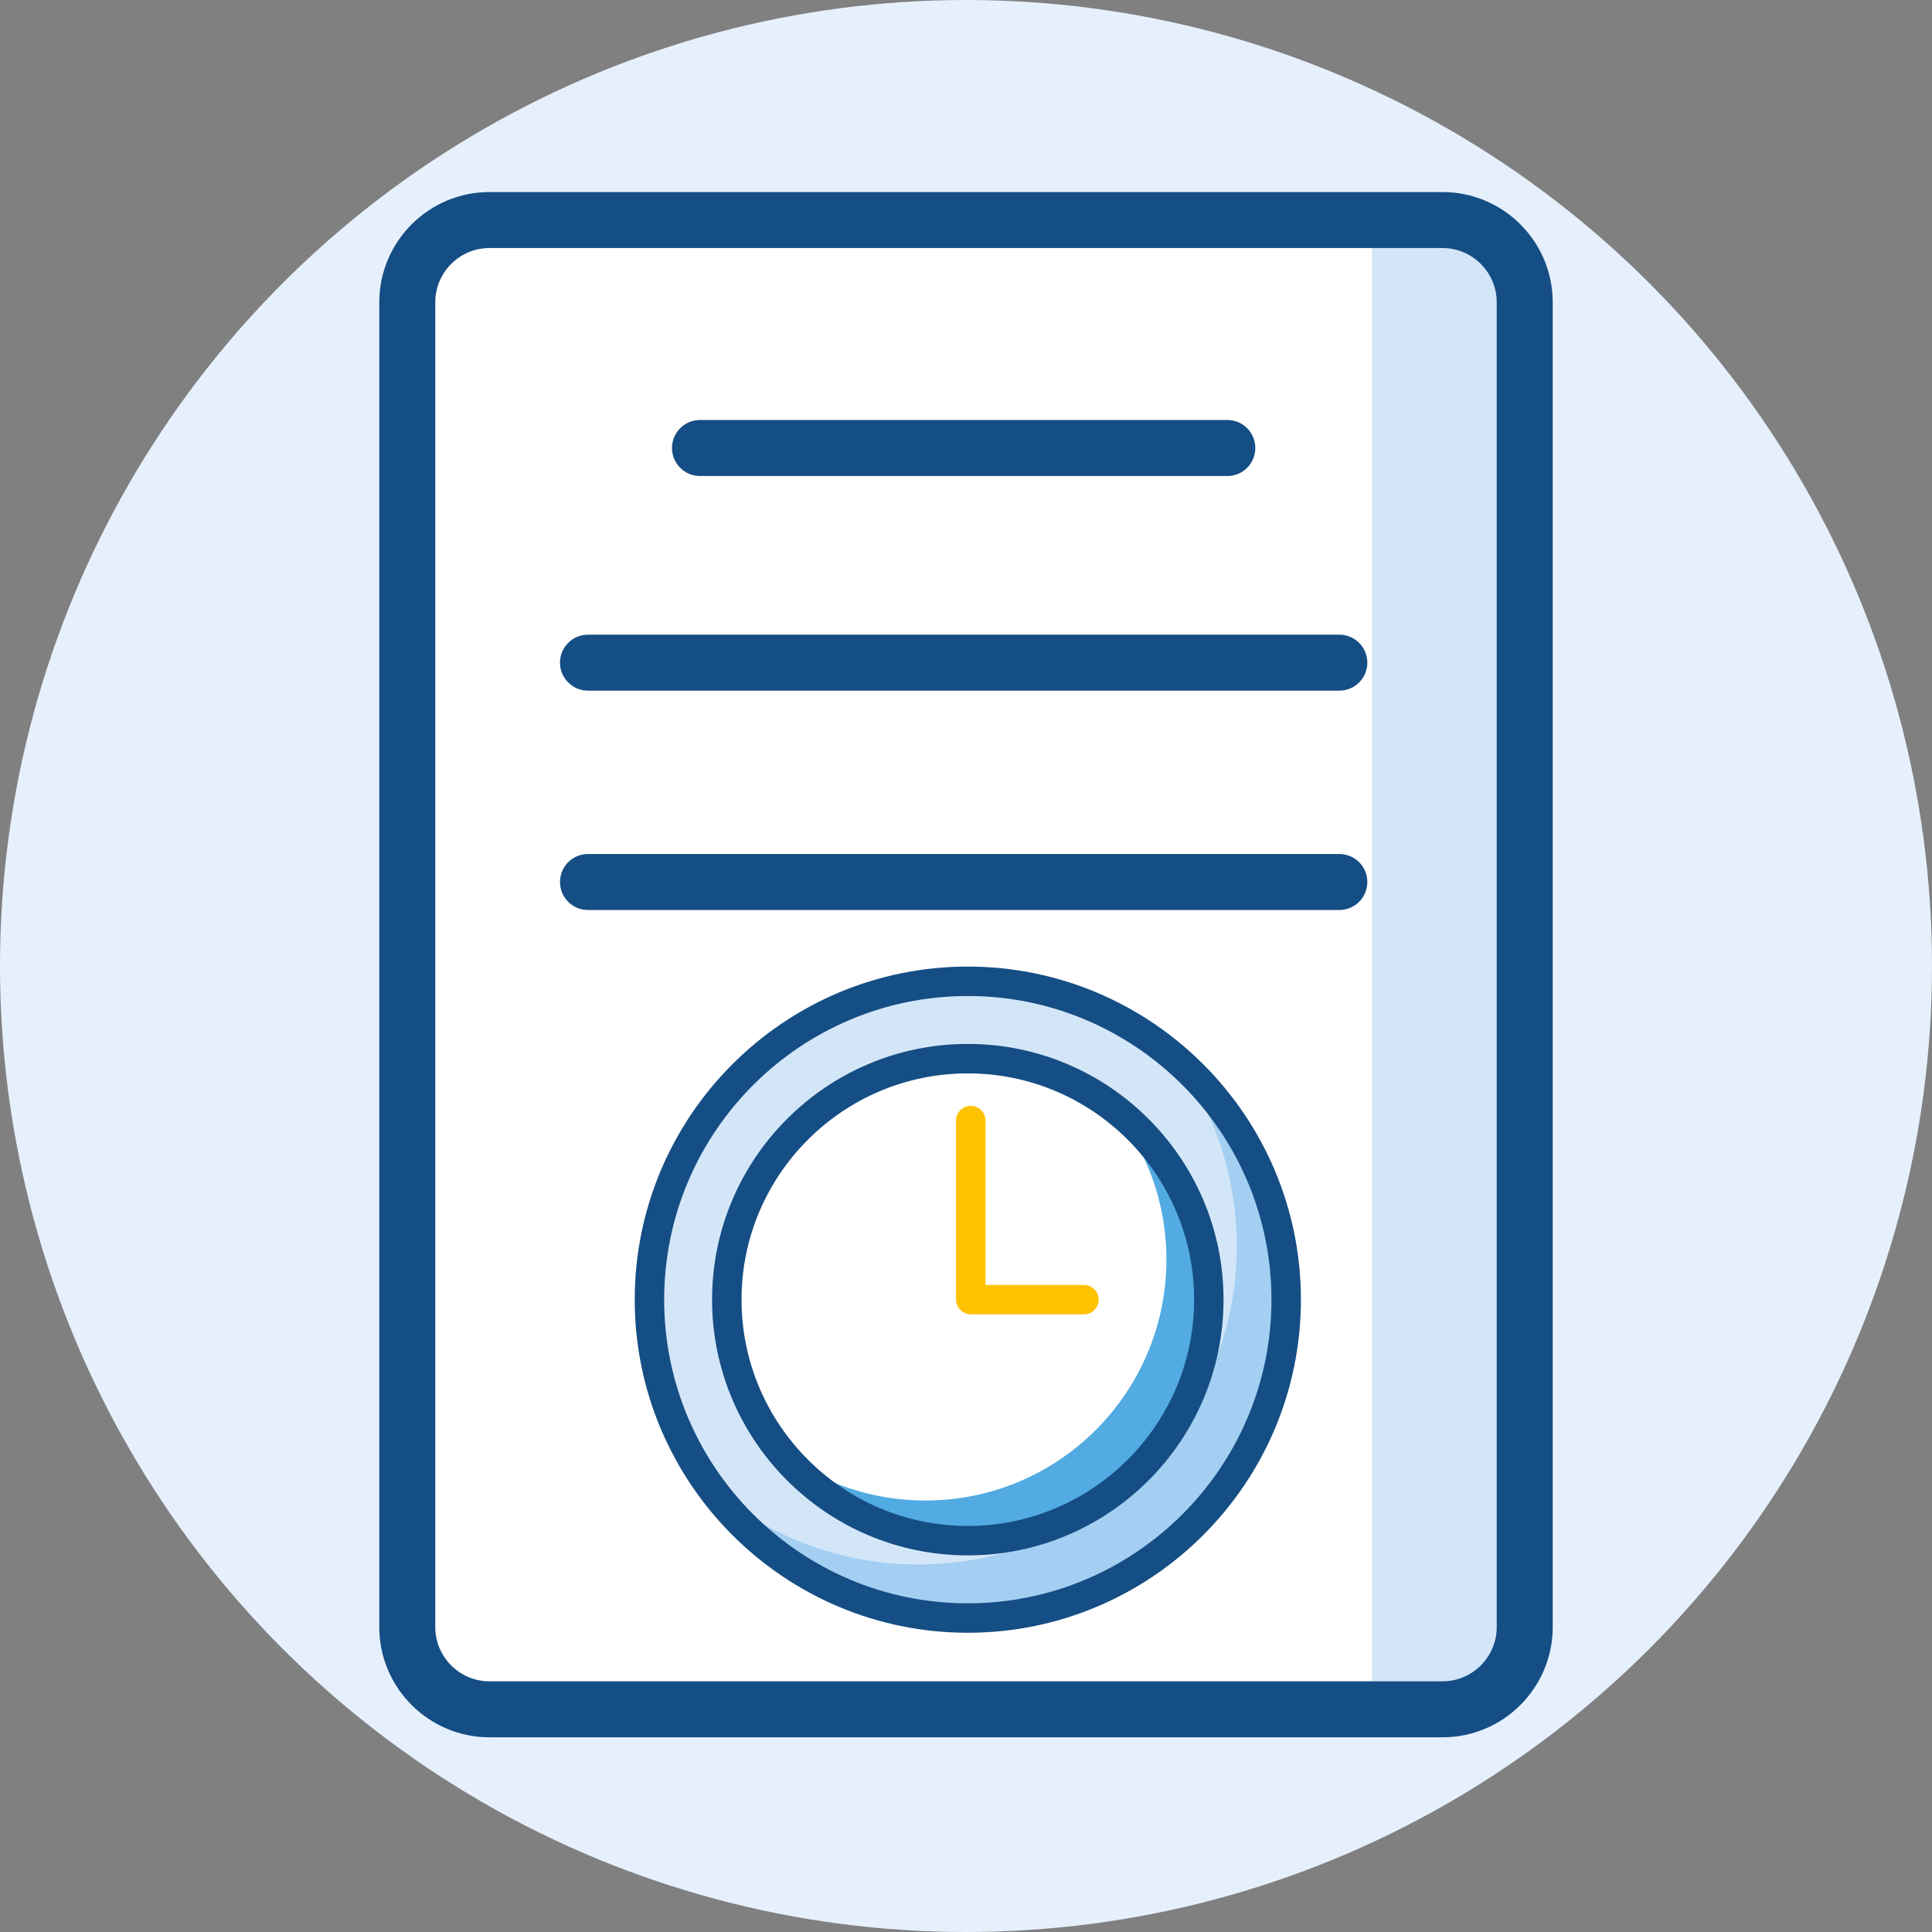 <?xml version="1.0" encoding="UTF-8"?>
<svg width="60px" height="60px" viewBox="0 0 60 60" version="1.1" xmlns="http://www.w3.org/2000/svg" xmlns:xlink="http://www.w3.org/1999/xlink">
    <rect x="0" y="0" width="60" height="60" fill="#808080" stroke="none"/>
    <title>Group 37</title>
    <g id="Page-2" stroke="none" stroke-width="1" fill="none" fill-rule="evenodd">
        <g id="L4.-Global-search---Copy" transform="translate(-1200, -467)" fill-rule="nonzero">
            <g id="Group-37" transform="translate(1200, 467)">
                <circle id="Oval" fill="#E6F0FC" cx="30" cy="30" r="30"></circle>
                <g id="Group" transform="translate(11.739, 5.942)">
                    <path d="M33.059,47.142 L3.463,47.142 C2.053,47.142 0.91,45.999 0.91,44.589 L0.91,3.445 C0.91,2.035 2.053,0.892 3.463,0.892 L33.059,0.892 C34.469,0.892 35.612,2.035 35.612,3.445 L35.612,44.589 C35.612,45.999 34.469,47.142 33.059,47.142 Z" id="Path" fill="#FFFFFF"></path>
                    <path d="M33.026,1.014 L30.87,1.014 L30.87,47.246 L33.026,47.246 C34.437,47.246 35.507,45.999 35.507,44.589 L35.507,3.445 C35.507,2.035 34.437,1.014 33.026,1.014 Z" id="Path" fill="#D3E6F8"></path>
                    <path d="M33.059,48.012 L3.463,48.012 C1.576,48.012 0.04,46.476 0.04,44.589 L0.04,3.445 C0.04,1.558 1.576,0.022 3.463,0.022 L33.059,0.022 C34.946,0.022 36.482,1.558 36.482,3.445 L36.482,44.589 C36.482,46.476 34.946,48.012 33.059,48.012 Z M3.463,1.761 C2.534,1.761 1.779,2.517 1.779,3.445 L1.779,44.589 C1.779,45.517 2.534,46.273 3.463,46.273 L33.059,46.273 C33.987,46.273 34.743,45.517 34.743,44.589 L34.743,3.445 C34.743,2.517 33.987,1.761 33.059,1.761 L3.463,1.761 Z" id="Shape" fill="#154E84"></path>
                    <path d="M26.377,8.841 L10,8.841 C9.52,8.841 9.13,8.451 9.13,7.971 C9.13,7.491 9.52,7.101 10,7.101 L26.377,7.101 C26.857,7.101 27.246,7.491 27.246,7.971 C27.246,8.451 26.857,8.841 26.377,8.841 Z" id="Path" fill="#154E84"></path>
                    <path d="M29.855,15.507 L6.522,15.507 C6.041,15.507 5.652,15.118 5.652,14.638 C5.652,14.157 6.041,13.768 6.522,13.768 L29.855,13.768 C30.335,13.768 30.725,14.157 30.725,14.638 C30.725,15.118 30.335,15.507 29.855,15.507 Z" id="Path" fill="#154E84"></path>
                    <path d="M29.855,22.319 L6.522,22.319 C6.041,22.319 5.652,21.93 5.652,21.449 C5.652,20.969 6.041,20.58 6.522,20.58 L29.855,20.58 C30.335,20.58 30.725,20.969 30.725,21.449 C30.725,21.93 30.335,22.319 29.855,22.319 Z" id="Path" fill="#154E84"></path>
                </g>
                <g id="Group" transform="translate(19.71, 30)">
                    <circle id="Oval" fill="#D3E6F8" cx="10.346" cy="10.362" r="9.887"></circle>
                    <path d="M16.803,2.878 C17.994,4.511 18.699,6.522 18.699,8.698 C18.699,14.159 14.273,18.586 8.812,18.586 C6.343,18.586 4.088,17.679 2.356,16.183 C4.154,18.647 7.062,20.25 10.346,20.25 C15.807,20.25 20.234,15.823 20.234,10.362 C20.234,7.37 18.903,4.691 16.803,2.878 Z" id="Path" fill="#A4CFF2"></path>
                    <circle id="Oval" fill="#FFFFFF" cx="10.346" cy="10.362" r="7.485"></circle>
                    <path d="M14.795,4.344 C15.868,5.639 16.514,7.302 16.514,9.115 C16.514,13.249 13.163,16.6 9.029,16.6 C7.362,16.6 5.824,16.055 4.58,15.134 C5.953,16.791 8.026,17.847 10.346,17.847 C14.48,17.847 17.831,14.496 17.831,10.362 C17.831,7.895 16.637,5.707 14.795,4.344 Z" id="Path" fill="#52ABE2"></path>
                    <path d="M10.346,20.707 C4.642,20.707 0.002,16.066 0.002,10.362 C0.002,4.658 4.642,0.018 10.346,0.018 C16.05,0.018 20.691,4.658 20.691,10.362 C20.691,16.066 16.05,20.707 10.346,20.707 Z M10.346,0.932 C5.146,0.932 0.916,5.162 0.916,10.362 C0.916,15.562 5.146,19.793 10.346,19.793 C15.546,19.793 19.776,15.562 19.776,10.362 C19.776,5.162 15.546,0.932 10.346,0.932 Z" id="Shape" fill="#154E84"></path>
                    <path d="M10.346,18.304 C5.967,18.304 2.404,14.742 2.404,10.362 C2.404,5.983 5.967,2.42 10.346,2.42 C14.725,2.42 18.288,5.983 18.288,10.362 C18.288,14.742 14.725,18.304 10.346,18.304 Z M10.346,3.335 C6.471,3.335 3.319,6.487 3.319,10.362 C3.319,14.237 6.471,17.39 10.346,17.39 C14.221,17.39 17.374,14.237 17.374,10.362 C17.374,6.487 14.221,3.335 10.346,3.335 Z" id="Shape" fill="#154E84"></path>
                    <path d="M13.953,10.819 L10.448,10.819 C10.195,10.819 9.981,10.615 9.981,10.362 L9.981,4.8 C9.981,4.548 10.186,4.343 10.439,4.343 C10.691,4.343 10.896,4.548 10.896,4.8 L10.896,9.905 L13.953,9.905 C14.205,9.905 14.41,10.11 14.41,10.362 C14.41,10.615 14.205,10.819 13.953,10.819 Z" id="Path" fill="#FFC200"></path>
                </g>
            </g>
        </g>
    </g>
</svg>